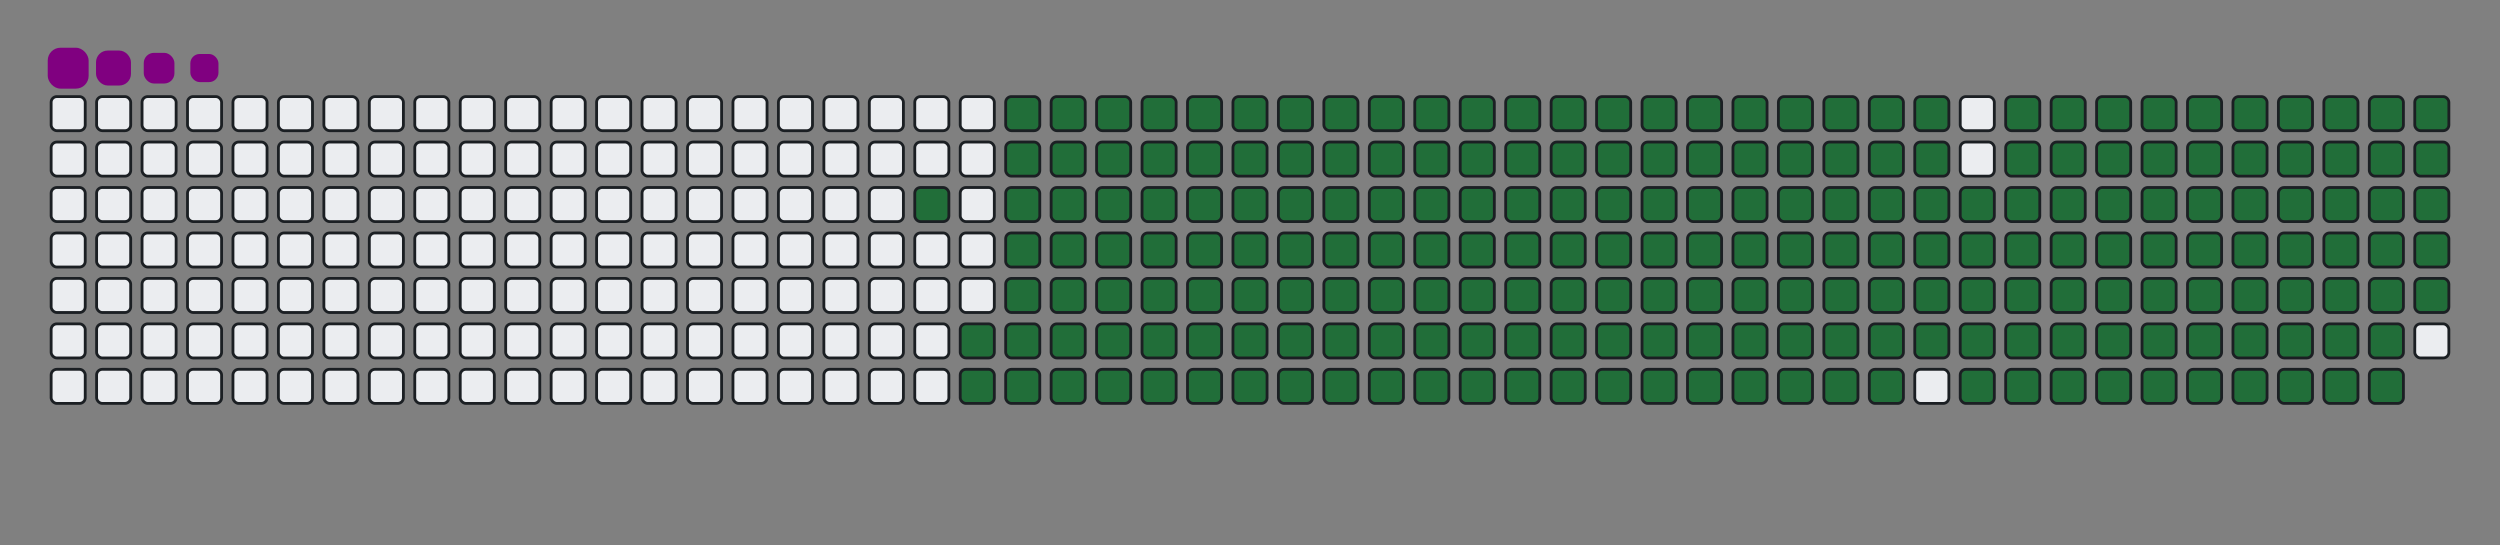 <svg viewBox="-16 -32 880 192" width="880" height="192" xmlns="http://www.w3.org/2000/svg"><rect x="-16" y="-32" width="880" height="192" fill="#808080" stroke="none"/><desc>Generated with https://github.com/Platane/snk</desc><style>@keyframes c0{92.3%{fill:#216e39}92.32%,to{fill:#ebedf0}}@keyframes c1{72.23%{fill:#216e39}72.25%,to{fill:#ebedf0}}@keyframes c2{72.57%{fill:#216e39}72.59%,to{fill:#ebedf0}}@keyframes c3{7.35%{fill:#216e39}7.37%,to{fill:#ebedf0}}@keyframes c4{21.06%{fill:#216e39}21.08%,to{fill:#ebedf0}}@keyframes c5{21.39%{fill:#216e39}21.41%,to{fill:#ebedf0}}@keyframes c6{50.49%{fill:#216e39}50.51%,to{fill:#ebedf0}}@keyframes c7{50.83%{fill:#216e39}50.85%,to{fill:#ebedf0}}@keyframes c8{71.9%{fill:#216e39}71.92%,to{fill:#ebedf0}}@keyframes c9{72.9%{fill:#216e39}72.92%,to{fill:#ebedf0}}@keyframes ca{7.68%{fill:#216e39}7.7%,to{fill:#ebedf0}}@keyframes cb{20.73%{fill:#216e39}20.75%,to{fill:#ebedf0}}@keyframes cc{21.73%{fill:#216e39}21.75%,to{fill:#ebedf0}}@keyframes cd{50.16%{fill:#216e39}50.18%,to{fill:#ebedf0}}@keyframes ce{51.16%{fill:#216e39}51.18%,to{fill:#ebedf0}}@keyframes cf{71.56%{fill:#216e39}71.58%,to{fill:#ebedf0}}@keyframes cg{73.23%{fill:#216e39}73.25%,to{fill:#ebedf0}}@keyframes ch{8.02%{fill:#216e39}8.04%,to{fill:#ebedf0}}@keyframes ci{20.39%{fill:#216e39}20.41%,to{fill:#ebedf0}}@keyframes cj{22.06%{fill:#216e39}22.08%,to{fill:#ebedf0}}@keyframes ck{49.82%{fill:#216e39}49.84%,to{fill:#ebedf0}}@keyframes cl{51.5%{fill:#216e39}51.52%,to{fill:#ebedf0}}@keyframes cm{71.23%{fill:#216e39}71.25%,to{fill:#ebedf0}}@keyframes cn{73.57%{fill:#216e39}73.59%,to{fill:#ebedf0}}@keyframes co{8.35%{fill:#216e39}8.37%,to{fill:#ebedf0}}@keyframes cp{20.06%{fill:#216e39}20.08%,to{fill:#ebedf0}}@keyframes cq{22.4%{fill:#216e39}22.42%,to{fill:#ebedf0}}@keyframes cr{49.49%{fill:#216e39}49.51%,to{fill:#ebedf0}}@keyframes cs{51.83%{fill:#216e39}51.85%,to{fill:#ebedf0}}@keyframes ct{70.89%{fill:#216e39}70.91%,to{fill:#ebedf0}}@keyframes cu{73.9%{fill:#216e39}73.92%,to{fill:#ebedf0}}@keyframes cv{8.69%{fill:#216e39}8.71%,to{fill:#ebedf0}}@keyframes cw{19.72%{fill:#216e39}19.74%,to{fill:#ebedf0}}@keyframes cx{22.73%{fill:#216e39}22.75%,to{fill:#ebedf0}}@keyframes cy{49.15%{fill:#216e39}49.17%,to{fill:#ebedf0}}@keyframes cz{52.16%{fill:#216e39}52.18%,to{fill:#ebedf0}}@keyframes c10{70.56%{fill:#216e39}70.58%,to{fill:#ebedf0}}@keyframes c11{74.24%{fill:#216e39}74.26%,to{fill:#ebedf0}}@keyframes c12{9.02%{fill:#216e39}9.04%,to{fill:#ebedf0}}@keyframes c13{19.39%{fill:#216e39}19.41%,to{fill:#ebedf0}}@keyframes c14{23.07%{fill:#216e39}23.09%,to{fill:#ebedf0}}@keyframes c15{48.82%{fill:#216e39}48.84%,to{fill:#ebedf0}}@keyframes c16{52.5%{fill:#216e39}52.52%,to{fill:#ebedf0}}@keyframes c17{70.22%{fill:#216e39}70.24%,to{fill:#ebedf0}}@keyframes c18{74.57%{fill:#216e39}74.59%,to{fill:#ebedf0}}@keyframes c19{9.35%{fill:#216e39}9.37%,to{fill:#ebedf0}}@keyframes c1a{19.05%{fill:#216e39}19.07%,to{fill:#ebedf0}}@keyframes c1b{23.4%{fill:#216e39}23.42%,to{fill:#ebedf0}}@keyframes c1c{48.48%{fill:#216e39}48.5%,to{fill:#ebedf0}}@keyframes c1d{52.83%{fill:#216e39}52.85%,to{fill:#ebedf0}}@keyframes c1e{69.89%{fill:#216e39}69.91%,to{fill:#ebedf0}}@keyframes c1f{74.91%{fill:#216e39}74.93%,to{fill:#ebedf0}}@keyframes c1g{9.69%{fill:#216e39}9.71%,to{fill:#ebedf0}}@keyframes c1h{18.72%{fill:#216e39}18.74%,to{fill:#ebedf0}}@keyframes c1i{23.74%{fill:#216e39}23.76%,to{fill:#ebedf0}}@keyframes c1j{48.15%{fill:#216e39}48.17%,to{fill:#ebedf0}}@keyframes c1k{53.17%{fill:#216e39}53.19%,to{fill:#ebedf0}}@keyframes c1l{69.56%{fill:#216e39}69.58%,to{fill:#ebedf0}}@keyframes c1m{75.24%{fill:#216e39}75.26%,to{fill:#ebedf0}}@keyframes c1n{10.02%{fill:#216e39}10.04%,to{fill:#ebedf0}}@keyframes c1o{18.38%{fill:#216e39}18.4%,to{fill:#ebedf0}}@keyframes c1p{24.07%{fill:#216e39}24.09%,to{fill:#ebedf0}}@keyframes c1q{47.82%{fill:#216e39}47.84%,to{fill:#ebedf0}}@keyframes c1r{53.5%{fill:#216e39}53.52%,to{fill:#ebedf0}}@keyframes c1s{69.22%{fill:#216e39}69.24%,to{fill:#ebedf0}}@keyframes c1t{75.58%{fill:#216e39}75.6%,to{fill:#ebedf0}}@keyframes c1u{10.36%{fill:#216e39}10.38%,to{fill:#ebedf0}}@keyframes c1v{18.05%{fill:#216e39}18.07%,to{fill:#ebedf0}}@keyframes c1w{24.4%{fill:#216e39}24.42%,to{fill:#ebedf0}}@keyframes c1x{47.48%{fill:#216e39}47.5%,to{fill:#ebedf0}}@keyframes c1y{53.84%{fill:#216e39}53.86%,to{fill:#ebedf0}}@keyframes c1z{68.89%{fill:#216e39}68.91%,to{fill:#ebedf0}}@keyframes c20{75.91%{fill:#216e39}75.93%,to{fill:#ebedf0}}@keyframes c21{10.69%{fill:#216e39}10.71%,to{fill:#ebedf0}}@keyframes c22{17.72%{fill:#216e39}17.74%,to{fill:#ebedf0}}@keyframes c23{24.74%{fill:#216e39}24.76%,to{fill:#ebedf0}}@keyframes c24{47.15%{fill:#216e39}47.17%,to{fill:#ebedf0}}@keyframes c25{54.17%{fill:#216e39}54.19%,to{fill:#ebedf0}}@keyframes c26{68.55%{fill:#216e39}68.57%,to{fill:#ebedf0}}@keyframes c27{76.24%{fill:#216e39}76.26%,to{fill:#ebedf0}}@keyframes c28{11.03%{fill:#216e39}11.05%,to{fill:#ebedf0}}@keyframes c29{17.38%{fill:#216e39}17.4%,to{fill:#ebedf0}}@keyframes c2a{25.07%{fill:#216e39}25.09%,to{fill:#ebedf0}}@keyframes c2b{46.81%{fill:#216e39}46.83%,to{fill:#ebedf0}}@keyframes c2c{54.51%{fill:#216e39}54.53%,to{fill:#ebedf0}}@keyframes c2d{68.22%{fill:#216e39}68.24%,to{fill:#ebedf0}}@keyframes c2e{76.58%{fill:#216e39}76.6%,to{fill:#ebedf0}}@keyframes c2f{11.36%{fill:#216e39}11.38%,to{fill:#ebedf0}}@keyframes c2g{17.05%{fill:#216e39}17.07%,to{fill:#ebedf0}}@keyframes c2h{25.41%{fill:#216e39}25.43%,to{fill:#ebedf0}}@keyframes c2i{46.48%{fill:#216e39}46.5%,to{fill:#ebedf0}}@keyframes c2j{54.84%{fill:#216e39}54.86%,to{fill:#ebedf0}}@keyframes c2k{67.88%{fill:#216e39}67.9%,to{fill:#ebedf0}}@keyframes c2l{76.91%{fill:#216e39}76.93%,to{fill:#ebedf0}}@keyframes c2m{11.7%{fill:#216e39}11.72%,to{fill:#ebedf0}}@keyframes c2n{16.71%{fill:#216e39}16.73%,to{fill:#ebedf0}}@keyframes c2o{25.74%{fill:#216e39}25.76%,to{fill:#ebedf0}}@keyframes c2p{46.14%{fill:#216e39}46.16%,to{fill:#ebedf0}}@keyframes c2q{55.17%{fill:#216e39}55.19%,to{fill:#ebedf0}}@keyframes c2r{67.55%{fill:#216e39}67.57%,to{fill:#ebedf0}}@keyframes c2s{77.25%{fill:#216e39}77.27%,to{fill:#ebedf0}}@keyframes c2t{12.03%{fill:#216e39}12.05%,to{fill:#ebedf0}}@keyframes c2u{16.38%{fill:#216e39}16.4%,to{fill:#ebedf0}}@keyframes c2v{26.08%{fill:#216e39}26.1%,to{fill:#ebedf0}}@keyframes c2w{45.81%{fill:#216e39}45.83%,to{fill:#ebedf0}}@keyframes c2x{55.51%{fill:#216e39}55.53%,to{fill:#ebedf0}}@keyframes c2y{67.21%{fill:#216e39}67.23%,to{fill:#ebedf0}}@keyframes c2z{77.58%{fill:#216e39}77.6%,to{fill:#ebedf0}}@keyframes c30{12.36%{fill:#216e39}12.38%,to{fill:#ebedf0}}@keyframes c31{16.04%{fill:#216e39}16.06%,to{fill:#ebedf0}}@keyframes c32{26.41%{fill:#216e39}26.43%,to{fill:#ebedf0}}@keyframes c33{45.47%{fill:#216e39}45.49%,to{fill:#ebedf0}}@keyframes c34{55.84%{fill:#216e39}55.86%,to{fill:#ebedf0}}@keyframes c35{66.88%{fill:#216e39}66.9%,to{fill:#ebedf0}}@keyframes c36{77.92%{fill:#216e39}77.94%,to{fill:#ebedf0}}@keyframes c37{12.7%{fill:#216e39}12.72%,to{fill:#ebedf0}}@keyframes c38{15.71%{fill:#216e39}15.73%,to{fill:#ebedf0}}@keyframes c39{26.75%{fill:#216e39}26.77%,to{fill:#ebedf0}}@keyframes c3a{45.14%{fill:#216e39}45.16%,to{fill:#ebedf0}}@keyframes c3b{56.18%{fill:#216e39}56.2%,to{fill:#ebedf0}}@keyframes c3c{66.55%{fill:#216e39}66.57%,to{fill:#ebedf0}}@keyframes c3d{78.25%{fill:#216e39}78.27%,to{fill:#ebedf0}}@keyframes c3e{13.03%{fill:#216e39}13.05%,to{fill:#ebedf0}}@keyframes c3f{15.37%{fill:#216e39}15.39%,to{fill:#ebedf0}}@keyframes c3g{27.08%{fill:#216e39}27.1%,to{fill:#ebedf0}}@keyframes c3h{44.81%{fill:#216e39}44.83%,to{fill:#ebedf0}}@keyframes c3i{56.51%{fill:#216e39}56.53%,to{fill:#ebedf0}}@keyframes c3j{66.21%{fill:#216e39}66.23%,to{fill:#ebedf0}}@keyframes c3k{78.59%{fill:#216e39}78.61%,to{fill:#ebedf0}}@keyframes c3l{13.37%{fill:#216e39}13.39%,to{fill:#ebedf0}}@keyframes c3m{15.04%{fill:#216e39}15.06%,to{fill:#ebedf0}}@keyframes c3n{27.41%{fill:#216e39}27.43%,to{fill:#ebedf0}}@keyframes c3o{44.47%{fill:#216e39}44.49%,to{fill:#ebedf0}}@keyframes c3p{56.85%{fill:#216e39}56.87%,to{fill:#ebedf0}}@keyframes c3q{65.88%{fill:#216e39}65.9%,to{fill:#ebedf0}}@keyframes c3r{78.92%{fill:#216e39}78.94%,to{fill:#ebedf0}}@keyframes c3s{13.7%{fill:#216e39}13.72%,to{fill:#ebedf0}}@keyframes c3t{14.71%{fill:#216e39}14.73%,to{fill:#ebedf0}}@keyframes c3u{27.75%{fill:#216e39}27.77%,to{fill:#ebedf0}}@keyframes c3v{44.14%{fill:#216e39}44.16%,to{fill:#ebedf0}}@keyframes c3w{57.18%{fill:#216e39}57.2%,to{fill:#ebedf0}}@keyframes c3x{65.54%{fill:#216e39}65.56%,to{fill:#ebedf0}}@keyframes c3y{79.25%{fill:#216e39}79.27%,to{fill:#ebedf0}}@keyframes c3z{14.04%{fill:#216e39}14.06%,to{fill:#ebedf0}}@keyframes c40{14.37%{fill:#216e39}14.39%,to{fill:#ebedf0}}@keyframes c41{28.08%{fill:#216e39}28.1%,to{fill:#ebedf0}}@keyframes c42{43.8%{fill:#216e39}43.82%,to{fill:#ebedf0}}@keyframes c43{57.52%{fill:#216e39}57.54%,to{fill:#ebedf0}}@keyframes c44{65.21%{fill:#216e39}65.23%,to{fill:#ebedf0}}@keyframes c45{28.42%{fill:#216e39}28.44%,to{fill:#ebedf0}}@keyframes c46{43.47%{fill:#216e39}43.49%,to{fill:#ebedf0}}@keyframes c47{57.85%{fill:#216e39}57.87%,to{fill:#ebedf0}}@keyframes c48{64.87%{fill:#216e39}64.89%,to{fill:#ebedf0}}@keyframes c49{79.92%{fill:#216e39}79.94%,to{fill:#ebedf0}}@keyframes c4a{35.44%{fill:#216e39}35.46%,to{fill:#ebedf0}}@keyframes c4b{35.78%{fill:#216e39}35.8%,to{fill:#ebedf0}}@keyframes c4c{28.75%{fill:#216e39}28.77%,to{fill:#ebedf0}}@keyframes c4d{43.13%{fill:#216e39}43.15%,to{fill:#ebedf0}}@keyframes c4e{58.18%{fill:#216e39}58.2%,to{fill:#ebedf0}}@keyframes c4f{64.54%{fill:#216e39}64.56%,to{fill:#ebedf0}}@keyframes c4g{80.26%{fill:#216e39}80.28%,to{fill:#ebedf0}}@keyframes c4h{35.11%{fill:#216e39}35.13%,to{fill:#ebedf0}}@keyframes c4i{36.11%{fill:#216e39}36.13%,to{fill:#ebedf0}}@keyframes c4j{29.09%{fill:#216e39}29.11%,to{fill:#ebedf0}}@keyframes c4k{42.8%{fill:#216e39}42.82%,to{fill:#ebedf0}}@keyframes c4l{58.52%{fill:#216e39}58.54%,to{fill:#ebedf0}}@keyframes c4m{64.2%{fill:#216e39}64.22%,to{fill:#ebedf0}}@keyframes c4n{80.59%{fill:#216e39}80.61%,to{fill:#ebedf0}}@keyframes c4o{34.77%{fill:#216e39}34.79%,to{fill:#ebedf0}}@keyframes c4p{36.44%{fill:#216e39}36.46%,to{fill:#ebedf0}}@keyframes c4q{29.42%{fill:#216e39}29.44%,to{fill:#ebedf0}}@keyframes c4r{42.46%{fill:#216e39}42.48%,to{fill:#ebedf0}}@keyframes c4s{58.85%{fill:#216e39}58.87%,to{fill:#ebedf0}}@keyframes c4t{63.87%{fill:#216e39}63.89%,to{fill:#ebedf0}}@keyframes c4u{80.93%{fill:#216e39}80.95%,to{fill:#ebedf0}}@keyframes c4v{34.44%{fill:#216e39}34.46%,to{fill:#ebedf0}}@keyframes c4w{36.78%{fill:#216e39}36.8%,to{fill:#ebedf0}}@keyframes c4x{29.76%{fill:#216e39}29.78%,to{fill:#ebedf0}}@keyframes c4y{42.13%{fill:#216e39}42.15%,to{fill:#ebedf0}}@keyframes c4z{59.19%{fill:#216e39}59.21%,to{fill:#ebedf0}}@keyframes c50{63.54%{fill:#216e39}63.56%,to{fill:#ebedf0}}@keyframes c51{81.26%{fill:#216e39}81.28%,to{fill:#ebedf0}}@keyframes c52{34.1%{fill:#216e39}34.12%,to{fill:#ebedf0}}@keyframes c53{37.11%{fill:#216e39}37.13%,to{fill:#ebedf0}}@keyframes c54{30.09%{fill:#216e39}30.11%,to{fill:#ebedf0}}@keyframes c55{41.8%{fill:#216e39}41.82%,to{fill:#ebedf0}}@keyframes c56{59.52%{fill:#216e39}59.54%,to{fill:#ebedf0}}@keyframes c57{63.2%{fill:#216e39}63.22%,to{fill:#ebedf0}}@keyframes c58{81.6%{fill:#216e39}81.62%,to{fill:#ebedf0}}@keyframes c59{33.77%{fill:#216e39}33.79%,to{fill:#ebedf0}}@keyframes c5a{37.45%{fill:#216e39}37.47%,to{fill:#ebedf0}}@keyframes c5b{30.42%{fill:#216e39}30.44%,to{fill:#ebedf0}}@keyframes c5c{41.46%{fill:#216e39}41.48%,to{fill:#ebedf0}}@keyframes c5d{59.86%{fill:#216e39}59.88%,to{fill:#ebedf0}}@keyframes c5e{62.87%{fill:#216e39}62.89%,to{fill:#ebedf0}}@keyframes c5f{62.53%{fill:#216e39}62.55%,to{fill:#ebedf0}}@keyframes c5g{33.43%{fill:#216e39}33.45%,to{fill:#ebedf0}}@keyframes c5h{37.78%{fill:#216e39}37.8%,to{fill:#ebedf0}}@keyframes c5i{30.76%{fill:#216e39}30.78%,to{fill:#ebedf0}}@keyframes c5j{41.13%{fill:#216e39}41.15%,to{fill:#ebedf0}}@keyframes c5k{60.19%{fill:#216e39}60.21%,to{fill:#ebedf0}}@keyframes c5l{60.53%{fill:#216e39}60.55%,to{fill:#ebedf0}}@keyframes c5m{62.2%{fill:#216e39}62.22%,to{fill:#ebedf0}}@keyframes c5n{33.1%{fill:#216e39}33.12%,to{fill:#ebedf0}}@keyframes c5o{38.12%{fill:#216e39}38.14%,to{fill:#ebedf0}}@keyframes c5p{31.09%{fill:#216e39}31.11%,to{fill:#ebedf0}}@keyframes c5q{40.79%{fill:#216e39}40.81%,to{fill:#ebedf0}}@keyframes c5r{40.46%{fill:#216e39}40.48%,to{fill:#ebedf0}}@keyframes c5s{60.86%{fill:#216e39}60.88%,to{fill:#ebedf0}}@keyframes c5t{61.86%{fill:#216e39}61.88%,to{fill:#ebedf0}}@keyframes c5u{32.77%{fill:#216e39}32.79%,to{fill:#ebedf0}}@keyframes c5v{38.45%{fill:#216e39}38.47%,to{fill:#ebedf0}}@keyframes c5w{31.43%{fill:#216e39}31.45%,to{fill:#ebedf0}}@keyframes c5x{39.12%{fill:#216e39}39.14%,to{fill:#ebedf0}}@keyframes c5y{40.12%{fill:#216e39}40.14%,to{fill:#ebedf0}}@keyframes c5z{61.19%{fill:#216e39}61.21%,to{fill:#ebedf0}}@keyframes c60{61.53%{fill:#216e39}61.55%,to{fill:#ebedf0}}@keyframes c61{32.43%{fill:#216e39}32.45%,to{fill:#ebedf0}}@keyframes c62{32.1%{fill:#216e39}32.12%,to{fill:#ebedf0}}@keyframes c63{31.76%{fill:#216e39}31.78%,to{fill:#ebedf0}}@keyframes c64{39.45%{fill:#216e39}39.47%,to{fill:#ebedf0}}@keyframes c65{39.79%{fill:#216e39}39.81%,to{fill:#ebedf0}}@keyframes u0{7.35%,7.37%,7.68%{transform:scale(0,1)}7.7%,8.02%,8.04%,8.35%{transform:scale(.01,1)}8.37%,8.69%,8.71%,9.02%{transform:scale(.02,1)}9.04%,9.35%,9.37%,9.69%{transform:scale(.03,1)}10.02%,10.04%,10.36%,9.71%{transform:scale(.04,1)}10.38%,10.69%,10.71%,11.03%,11.05%,11.36%{transform:scale(.05,1)}11.38%,11.7%,11.72%,12.03%{transform:scale(.06,1)}12.05%,12.36%,12.38%,12.7%{transform:scale(.07,1)}12.72%,13.03%,13.05%,13.37%{transform:scale(.08,1)}13.39%,13.7%,13.72%,14.04%,14.06%,14.37%{transform:scale(.09,1)}14.39%,14.71%,14.73%,15.04%{transform:scale(.1,1)}15.06%,15.37%,15.39%,15.71%{transform:scale(.11,1)}15.73%,16.04%,16.06%,16.38%{transform:scale(.12,1)}16.4%,16.71%,16.73%,17.05%{transform:scale(.13,1)}17.07%,17.38%,17.4%,17.72%,17.74%,18.05%{transform:scale(.14,1)}18.07%,18.38%,18.4%,18.72%{transform:scale(.15,1)}18.74%,19.05%,19.07%,19.39%{transform:scale(.16,1)}19.41%,19.72%,19.74%,20.06%{transform:scale(.17,1)}20.08%,20.39%,20.41%,20.73%,20.75%,21.06%{transform:scale(.18,1)}21.08%,21.39%,21.41%,21.73%{transform:scale(.19,1)}21.75%,22.06%,22.08%,22.4%{transform:scale(.2,1)}22.42%,22.73%,22.75%,23.07%{transform:scale(.21,1)}23.09%,23.4%,23.42%,23.74%{transform:scale(.22,1)}23.76%,24.07%,24.09%,24.4%,24.42%,24.74%{transform:scale(.23,1)}24.76%,25.07%,25.09%,25.41%{transform:scale(.24,1)}25.43%,25.74%,25.76%,26.08%{transform:scale(.25,1)}26.1%,26.41%,26.43%,26.75%{transform:scale(.26,1)}26.77%,27.08%,27.1%,27.41%,27.43%,27.75%{transform:scale(.27,1)}27.77%,28.08%,28.1%,28.42%{transform:scale(.28,1)}28.44%,28.75%,28.77%,29.09%{transform:scale(.29,1)}29.11%,29.42%,29.44%,29.76%{transform:scale(.3,1)}29.78%,30.09%,30.11%,30.42%{transform:scale(.31,1)}30.44%,30.76%,30.78%,31.09%,31.11%,31.43%{transform:scale(.32,1)}31.45%,31.76%,31.78%,32.1%{transform:scale(.33,1)}32.12%,32.43%,32.45%,32.77%{transform:scale(.34,1)}32.79%,33.1%,33.12%,33.43%{transform:scale(.35,1)}33.45%,33.77%,33.79%,34.1%,34.12%,34.44%{transform:scale(.36,1)}34.46%,34.77%,34.79%,35.11%{transform:scale(.37,1)}35.13%,35.44%,35.46%,35.78%{transform:scale(.38,1)}35.8%,36.11%,36.13%,36.44%{transform:scale(.39,1)}36.46%,36.78%,36.8%,37.11%{transform:scale(.4,1)}37.13%,37.45%,37.47%,37.78%,37.8%,38.12%{transform:scale(.41,1)}38.14%,38.45%,38.47%,39.12%{transform:scale(.42,1)}39.14%,39.45%,39.47%,39.79%{transform:scale(.43,1)}39.81%,40.12%,40.14%,40.46%{transform:scale(.44,1)}40.48%,40.79%,40.81%,41.13%,41.15%,41.46%{transform:scale(.45,1)}41.48%,41.8%,41.82%,42.13%{transform:scale(.46,1)}42.15%,42.46%,42.48%,42.8%{transform:scale(.47,1)}42.82%,43.13%,43.15%,43.47%{transform:scale(.48,1)}43.49%,43.8%,43.82%,44.14%{transform:scale(.49,1)}44.16%,44.47%,44.49%,44.81%,44.83%,45.14%{transform:scale(.5,1)}45.16%,45.47%,45.49%,45.81%{transform:scale(.51,1)}45.83%,46.14%,46.16%,46.48%{transform:scale(.52,1)}46.5%,46.81%,46.83%,47.15%{transform:scale(.53,1)}47.17%,47.48%,47.5%,47.82%{transform:scale(.54,1)}47.84%,48.15%,48.17%,48.48%,48.5%,48.82%{transform:scale(.55,1)}48.84%,49.15%,49.17%,49.49%{transform:scale(.56,1)}49.51%,49.82%,49.84%,50.16%{transform:scale(.57,1)}50.18%,50.49%,50.51%,50.83%{transform:scale(.58,1)}50.85%,51.16%,51.18%,51.5%,51.52%,51.83%{transform:scale(.59,1)}51.85%,52.16%,52.18%,52.5%{transform:scale(.6,1)}52.52%,52.83%,52.85%,53.17%{transform:scale(.61,1)}53.19%,53.5%,53.52%,53.84%{transform:scale(.62,1)}53.86%,54.17%,54.19%,54.51%{transform:scale(.63,1)}54.53%,54.84%,54.86%,55.17%,55.19%,55.51%{transform:scale(.64,1)}55.53%,55.84%,55.86%,56.18%{transform:scale(.65,1)}56.2%,56.51%,56.53%,56.85%{transform:scale(.66,1)}56.87%,57.18%,57.2%,57.52%{transform:scale(.67,1)}57.54%,57.85%,57.87%,58.18%,58.2%,58.52%{transform:scale(.68,1)}58.54%,58.85%,58.87%,59.19%{transform:scale(.69,1)}59.21%,59.52%,59.54%,59.86%{transform:scale(.7,1)}59.88%,60.19%,60.21%,60.53%{transform:scale(.71,1)}60.55%,60.86%,60.88%,61.19%{transform:scale(.72,1)}61.21%,61.53%,61.55%,61.86%,61.88%,62.2%{transform:scale(.73,1)}62.22%,62.53%,62.55%,62.87%{transform:scale(.74,1)}62.89%,63.2%,63.22%,63.54%{transform:scale(.75,1)}63.56%,63.87%,63.89%,64.2%{transform:scale(.76,1)}64.22%,64.54%,64.56%,64.87%,64.89%,65.21%{transform:scale(.77,1)}65.23%,65.54%,65.56%,65.88%{transform:scale(.78,1)}65.9%,66.21%,66.23%,66.55%{transform:scale(.79,1)}66.57%,66.88%,66.9%,67.21%{transform:scale(.8,1)}67.23%,67.55%,67.57%,67.88%{transform:scale(.81,1)}67.9%,68.22%,68.24%,68.55%,68.57%,68.89%{transform:scale(.82,1)}68.91%,69.22%,69.24%,69.56%{transform:scale(.83,1)}69.58%,69.89%,69.91%,70.22%{transform:scale(.84,1)}70.24%,70.56%,70.58%,70.89%{transform:scale(.85,1)}70.91%,71.23%,71.25%,71.56%,71.58%,71.9%{transform:scale(.86,1)}71.92%,72.23%,72.25%,72.57%{transform:scale(.87,1)}72.59%,72.9%,72.92%,73.23%{transform:scale(.88,1)}73.25%,73.57%,73.59%,73.9%{transform:scale(.89,1)}73.92%,74.24%,74.26%,74.57%{transform:scale(.9,1)}74.59%,74.91%,74.93%,75.24%,75.26%,75.58%{transform:scale(.91,1)}75.6%,75.91%,75.93%,76.24%{transform:scale(.92,1)}76.26%,76.58%,76.6%,76.91%{transform:scale(.93,1)}76.93%,77.25%,77.27%,77.58%{transform:scale(.94,1)}77.6%,77.92%,77.94%,78.25%,78.27%,78.59%{transform:scale(.95,1)}78.61%,78.92%,78.94%,79.25%{transform:scale(.96,1)}79.27%,79.92%,79.94%,80.26%{transform:scale(.97,1)}80.28%,80.59%,80.61%,80.93%{transform:scale(.98,1)}80.95%,81.26%,81.28%,81.6%{transform:scale(.99,1)}81.62%,92.3%,92.32%,to{transform:scale(1,1)}}@keyframes s0{0%,99.67%{transform:translate(0,-16px)}.33%{transform:translate(0,0)}14.05%{transform:translate(656px,0)}14.38%{transform:translate(656px,16px)}21.07%{transform:translate(336px,16px)}21.4%{transform:translate(336px,32px)}31.77%{transform:translate(832px,32px)}32.44%{transform:translate(832px,0)}35.45%{transform:translate(688px,0)}35.79%{transform:translate(688px,16px)}38.46%{transform:translate(816px,16px)}39.13%{transform:translate(816px,48px)}39.46%{transform:translate(832px,48px)}39.8%{transform:translate(832px,64px)}40.47%{transform:translate(800px,64px)}40.8%{transform:translate(800px,48px)}50.5%{transform:translate(336px,48px)}50.84%{transform:translate(336px,64px)}60.2%{transform:translate(784px,64px)}60.54%{transform:translate(784px,80px)}61.2%{transform:translate(816px,80px)}61.54%{transform:translate(816px,96px)}62.54%{transform:translate(768px,96px)}62.88%{transform:translate(768px,80px)}72.24%{transform:translate(320px,80px)}72.58%{transform:translate(320px,96px)}81.61%{transform:translate(752px,96px)}82.94%{transform:translate(752px,32px)}97.66%{transform:translate(48px,32px)}98.66%{transform:translate(48px,-16px)}}@keyframes s1{0%,99.67%{transform:translate(16px,-16px)}.33%{transform:translate(0,-16px)}.67%{transform:translate(0,0)}14.38%{transform:translate(656px,0)}14.72%{transform:translate(656px,16px)}21.4%{transform:translate(336px,16px)}21.74%{transform:translate(336px,32px)}32.11%{transform:translate(832px,32px)}32.78%{transform:translate(832px,0)}35.79%{transform:translate(688px,0)}36.12%{transform:translate(688px,16px)}38.8%{transform:translate(816px,16px)}39.46%{transform:translate(816px,48px)}39.8%{transform:translate(832px,48px)}40.13%{transform:translate(832px,64px)}40.8%{transform:translate(800px,64px)}41.14%{transform:translate(800px,48px)}50.84%{transform:translate(336px,48px)}51.17%{transform:translate(336px,64px)}60.54%{transform:translate(784px,64px)}60.87%{transform:translate(784px,80px)}61.54%{transform:translate(816px,80px)}61.87%{transform:translate(816px,96px)}62.88%{transform:translate(768px,96px)}63.21%{transform:translate(768px,80px)}72.58%{transform:translate(320px,80px)}72.91%{transform:translate(320px,96px)}81.94%{transform:translate(752px,96px)}83.28%{transform:translate(752px,32px)}97.99%{transform:translate(48px,32px)}99%{transform:translate(48px,-16px)}}@keyframes s2{0%,99.67%{transform:translate(32px,-16px)}.67%{transform:translate(0,-16px)}1%{transform:translate(0,0)}14.72%{transform:translate(656px,0)}15.05%{transform:translate(656px,16px)}21.74%{transform:translate(336px,16px)}22.07%{transform:translate(336px,32px)}32.44%{transform:translate(832px,32px)}33.11%{transform:translate(832px,0)}36.12%{transform:translate(688px,0)}36.45%{transform:translate(688px,16px)}39.13%{transform:translate(816px,16px)}39.8%{transform:translate(816px,48px)}40.13%{transform:translate(832px,48px)}40.47%{transform:translate(832px,64px)}41.14%{transform:translate(800px,64px)}41.47%{transform:translate(800px,48px)}51.17%{transform:translate(336px,48px)}51.51%{transform:translate(336px,64px)}60.87%{transform:translate(784px,64px)}61.2%{transform:translate(784px,80px)}61.87%{transform:translate(816px,80px)}62.21%{transform:translate(816px,96px)}63.21%{transform:translate(768px,96px)}63.55%{transform:translate(768px,80px)}72.91%{transform:translate(320px,80px)}73.24%{transform:translate(320px,96px)}82.27%{transform:translate(752px,96px)}83.61%{transform:translate(752px,32px)}98.33%{transform:translate(48px,32px)}99.33%{transform:translate(48px,-16px)}}@keyframes s3{0%,99.67%{transform:translate(48px,-16px)}1%{transform:translate(0,-16px)}1.34%{transform:translate(0,0)}15.05%{transform:translate(656px,0)}15.38%{transform:translate(656px,16px)}22.07%{transform:translate(336px,16px)}22.41%{transform:translate(336px,32px)}32.78%{transform:translate(832px,32px)}33.44%{transform:translate(832px,0)}36.45%{transform:translate(688px,0)}36.79%{transform:translate(688px,16px)}39.46%{transform:translate(816px,16px)}40.13%{transform:translate(816px,48px)}40.47%{transform:translate(832px,48px)}40.8%{transform:translate(832px,64px)}41.47%{transform:translate(800px,64px)}41.81%{transform:translate(800px,48px)}51.51%{transform:translate(336px,48px)}51.84%{transform:translate(336px,64px)}61.2%{transform:translate(784px,64px)}61.54%{transform:translate(784px,80px)}62.21%{transform:translate(816px,80px)}62.54%{transform:translate(816px,96px)}63.55%{transform:translate(768px,96px)}63.88%{transform:translate(768px,80px)}73.24%{transform:translate(320px,80px)}73.58%{transform:translate(320px,96px)}82.61%{transform:translate(752px,96px)}83.95%{transform:translate(752px,32px)}98.66%{transform:translate(48px,32px)}}:root{--cb:#1b1f230a;--cs:purple;--ce:#ebedf0;--c0:#ebedf0;--c1:#9be9a8;--c2:#40c463;--c3:#30a14e;--c4:#216e39}@media (prefers-color-scheme:dark){:root{--cb:#1b1f230a;--cs:purple;--ce:#161b22;--c1:#01311f;--c2:#034525;--c3:#0f6d31;--c4:#00c647}}.c{shape-rendering:geometricPrecision;fill:#ebedf0;stroke-width:1px;stroke:#1b1f230a;animation:none 29900ms linear infinite}.c.c0,.c.c1,.c.c2{fill:#216e39;animation-name:c0}.c.c1,.c.c2{animation-name:c1}.c.c2{animation-name:c2}.c.c3,.c.c4,.c.c5{fill:#216e39;animation-name:c3}.c.c4,.c.c5{animation-name:c4}.c.c5{animation-name:c5}.c.c6,.c.c7,.c.c8{fill:#216e39;animation-name:c6}.c.c7,.c.c8{animation-name:c7}.c.c8{animation-name:c8}.c.c9,.c.ca,.c.cb{fill:#216e39;animation-name:c9}.c.ca,.c.cb{animation-name:ca}.c.cb{animation-name:cb}.c.cc,.c.cd,.c.ce{fill:#216e39;animation-name:cc}.c.cd,.c.ce{animation-name:cd}.c.ce{animation-name:ce}.c.cf,.c.cg,.c.ch{fill:#216e39;animation-name:cf}.c.cg,.c.ch{animation-name:cg}.c.ch{animation-name:ch}.c.ci,.c.cj,.c.ck{fill:#216e39;animation-name:ci}.c.cj,.c.ck{animation-name:cj}.c.ck{animation-name:ck}.c.cl,.c.cm,.c.cn{fill:#216e39;animation-name:cl}.c.cm,.c.cn{animation-name:cm}.c.cn{animation-name:cn}.c.co,.c.cp,.c.cq{fill:#216e39;animation-name:co}.c.cp,.c.cq{animation-name:cp}.c.cq{animation-name:cq}.c.cr,.c.cs,.c.ct{fill:#216e39;animation-name:cr}.c.cs,.c.ct{animation-name:cs}.c.ct{animation-name:ct}.c.cu,.c.cv,.c.cw{fill:#216e39;animation-name:cu}.c.cv,.c.cw{animation-name:cv}.c.cw{animation-name:cw}.c.cx,.c.cy,.c.cz{fill:#216e39;animation-name:cx}.c.cy,.c.cz{animation-name:cy}.c.cz{animation-name:cz}.c.c10,.c.c11,.c.c12{fill:#216e39;animation-name:c10}.c.c11,.c.c12{animation-name:c11}.c.c12{animation-name:c12}.c.c13,.c.c14,.c.c15{fill:#216e39;animation-name:c13}.c.c14,.c.c15{animation-name:c14}.c.c15{animation-name:c15}.c.c16,.c.c17,.c.c18{fill:#216e39;animation-name:c16}.c.c17,.c.c18{animation-name:c17}.c.c18{animation-name:c18}.c.c19,.c.c1a,.c.c1b{fill:#216e39;animation-name:c19}.c.c1a,.c.c1b{animation-name:c1a}.c.c1b{animation-name:c1b}.c.c1c,.c.c1d,.c.c1e{fill:#216e39;animation-name:c1c}.c.c1d,.c.c1e{animation-name:c1d}.c.c1e{animation-name:c1e}.c.c1f,.c.c1g,.c.c1h{fill:#216e39;animation-name:c1f}.c.c1g,.c.c1h{animation-name:c1g}.c.c1h{animation-name:c1h}.c.c1i,.c.c1j,.c.c1k{fill:#216e39;animation-name:c1i}.c.c1j,.c.c1k{animation-name:c1j}.c.c1k{animation-name:c1k}.c.c1l,.c.c1m,.c.c1n{fill:#216e39;animation-name:c1l}.c.c1m,.c.c1n{animation-name:c1m}.c.c1n{animation-name:c1n}.c.c1o,.c.c1p,.c.c1q{fill:#216e39;animation-name:c1o}.c.c1p,.c.c1q{animation-name:c1p}.c.c1q{animation-name:c1q}.c.c1r,.c.c1s,.c.c1t{fill:#216e39;animation-name:c1r}.c.c1s,.c.c1t{animation-name:c1s}.c.c1t{animation-name:c1t}.c.c1u,.c.c1v,.c.c1w{fill:#216e39;animation-name:c1u}.c.c1v,.c.c1w{animation-name:c1v}.c.c1w{animation-name:c1w}.c.c1x,.c.c1y,.c.c1z{fill:#216e39;animation-name:c1x}.c.c1y,.c.c1z{animation-name:c1y}.c.c1z{animation-name:c1z}.c.c20,.c.c21,.c.c22{fill:#216e39;animation-name:c20}.c.c21,.c.c22{animation-name:c21}.c.c22{animation-name:c22}.c.c23,.c.c24,.c.c25{fill:#216e39;animation-name:c23}.c.c24,.c.c25{animation-name:c24}.c.c25{animation-name:c25}.c.c26,.c.c27,.c.c28{fill:#216e39;animation-name:c26}.c.c27,.c.c28{animation-name:c27}.c.c28{animation-name:c28}.c.c29,.c.c2a,.c.c2b{fill:#216e39;animation-name:c29}.c.c2a,.c.c2b{animation-name:c2a}.c.c2b{animation-name:c2b}.c.c2c,.c.c2d,.c.c2e{fill:#216e39;animation-name:c2c}.c.c2d,.c.c2e{animation-name:c2d}.c.c2e{animation-name:c2e}.c.c2f,.c.c2g,.c.c2h{fill:#216e39;animation-name:c2f}.c.c2g,.c.c2h{animation-name:c2g}.c.c2h{animation-name:c2h}.c.c2i,.c.c2j,.c.c2k{fill:#216e39;animation-name:c2i}.c.c2j,.c.c2k{animation-name:c2j}.c.c2k{animation-name:c2k}.c.c2l,.c.c2m,.c.c2n{fill:#216e39;animation-name:c2l}.c.c2m,.c.c2n{animation-name:c2m}.c.c2n{animation-name:c2n}.c.c2o,.c.c2p,.c.c2q{fill:#216e39;animation-name:c2o}.c.c2p,.c.c2q{animation-name:c2p}.c.c2q{animation-name:c2q}.c.c2r,.c.c2s,.c.c2t{fill:#216e39;animation-name:c2r}.c.c2s,.c.c2t{animation-name:c2s}.c.c2t{animation-name:c2t}.c.c2u,.c.c2v,.c.c2w{fill:#216e39;animation-name:c2u}.c.c2v,.c.c2w{animation-name:c2v}.c.c2w{animation-name:c2w}.c.c2x,.c.c2y,.c.c2z{fill:#216e39;animation-name:c2x}.c.c2y,.c.c2z{animation-name:c2y}.c.c2z{animation-name:c2z}.c.c30,.c.c31,.c.c32{fill:#216e39;animation-name:c30}.c.c31,.c.c32{animation-name:c31}.c.c32{animation-name:c32}.c.c33,.c.c34,.c.c35{fill:#216e39;animation-name:c33}.c.c34,.c.c35{animation-name:c34}.c.c35{animation-name:c35}.c.c36,.c.c37,.c.c38{fill:#216e39;animation-name:c36}.c.c37,.c.c38{animation-name:c37}.c.c38{animation-name:c38}.c.c39,.c.c3a,.c.c3b{fill:#216e39;animation-name:c39}.c.c3a,.c.c3b{animation-name:c3a}.c.c3b{animation-name:c3b}.c.c3c,.c.c3d,.c.c3e{fill:#216e39;animation-name:c3c}.c.c3d,.c.c3e{animation-name:c3d}.c.c3e{animation-name:c3e}.c.c3f,.c.c3g,.c.c3h{fill:#216e39;animation-name:c3f}.c.c3g,.c.c3h{animation-name:c3g}.c.c3h{animation-name:c3h}.c.c3i,.c.c3j,.c.c3k{fill:#216e39;animation-name:c3i}.c.c3j,.c.c3k{animation-name:c3j}.c.c3k{animation-name:c3k}.c.c3l,.c.c3m,.c.c3n{fill:#216e39;animation-name:c3l}.c.c3m,.c.c3n{animation-name:c3m}.c.c3n{animation-name:c3n}.c.c3o,.c.c3p,.c.c3q{fill:#216e39;animation-name:c3o}.c.c3p,.c.c3q{animation-name:c3p}.c.c3q{animation-name:c3q}.c.c3r,.c.c3s,.c.c3t{fill:#216e39;animation-name:c3r}.c.c3s,.c.c3t{animation-name:c3s}.c.c3t{animation-name:c3t}.c.c3u,.c.c3v,.c.c3w{fill:#216e39;animation-name:c3u}.c.c3v,.c.c3w{animation-name:c3v}.c.c3w{animation-name:c3w}.c.c3x,.c.c3y,.c.c3z{fill:#216e39;animation-name:c3x}.c.c3y,.c.c3z{animation-name:c3y}.c.c3z{animation-name:c3z}.c.c40,.c.c41,.c.c42{fill:#216e39;animation-name:c40}.c.c41,.c.c42{animation-name:c41}.c.c42{animation-name:c42}.c.c43,.c.c44,.c.c45{fill:#216e39;animation-name:c43}.c.c44,.c.c45{animation-name:c44}.c.c45{animation-name:c45}.c.c46,.c.c47,.c.c48{fill:#216e39;animation-name:c46}.c.c47,.c.c48{animation-name:c47}.c.c48{animation-name:c48}.c.c49,.c.c4a,.c.c4b{fill:#216e39;animation-name:c49}.c.c4a,.c.c4b{animation-name:c4a}.c.c4b{animation-name:c4b}.c.c4c,.c.c4d,.c.c4e{fill:#216e39;animation-name:c4c}.c.c4d,.c.c4e{animation-name:c4d}.c.c4e{animation-name:c4e}.c.c4f,.c.c4g,.c.c4h{fill:#216e39;animation-name:c4f}.c.c4g,.c.c4h{animation-name:c4g}.c.c4h{animation-name:c4h}.c.c4i,.c.c4j,.c.c4k{fill:#216e39;animation-name:c4i}.c.c4j,.c.c4k{animation-name:c4j}.c.c4k{animation-name:c4k}.c.c4l,.c.c4m,.c.c4n{fill:#216e39;animation-name:c4l}.c.c4m,.c.c4n{animation-name:c4m}.c.c4n{animation-name:c4n}.c.c4o,.c.c4p,.c.c4q{fill:#216e39;animation-name:c4o}.c.c4p,.c.c4q{animation-name:c4p}.c.c4q{animation-name:c4q}.c.c4r,.c.c4s,.c.c4t{fill:#216e39;animation-name:c4r}.c.c4s,.c.c4t{animation-name:c4s}.c.c4t{animation-name:c4t}.c.c4u,.c.c4v,.c.c4w{fill:#216e39;animation-name:c4u}.c.c4v,.c.c4w{animation-name:c4v}.c.c4w{animation-name:c4w}.c.c4x,.c.c4y,.c.c4z{fill:#216e39;animation-name:c4x}.c.c4y,.c.c4z{animation-name:c4y}.c.c4z{animation-name:c4z}.c.c50,.c.c51,.c.c52{fill:#216e39;animation-name:c50}.c.c51,.c.c52{animation-name:c51}.c.c52{animation-name:c52}.c.c53,.c.c54,.c.c55{fill:#216e39;animation-name:c53}.c.c54,.c.c55{animation-name:c54}.c.c55{animation-name:c55}.c.c56,.c.c57,.c.c58{fill:#216e39;animation-name:c56}.c.c57,.c.c58{animation-name:c57}.c.c58{animation-name:c58}.c.c59,.c.c5a,.c.c5b{fill:#216e39;animation-name:c59}.c.c5a,.c.c5b{animation-name:c5a}.c.c5b{animation-name:c5b}.c.c5c,.c.c5d,.c.c5e{fill:#216e39;animation-name:c5c}.c.c5d,.c.c5e{animation-name:c5d}.c.c5e{animation-name:c5e}.c.c5f,.c.c5g,.c.c5h{fill:#216e39;animation-name:c5f}.c.c5g,.c.c5h{animation-name:c5g}.c.c5h{animation-name:c5h}.c.c5i,.c.c5j,.c.c5k{fill:#216e39;animation-name:c5i}.c.c5j,.c.c5k{animation-name:c5j}.c.c5k{animation-name:c5k}.c.c5l,.c.c5m,.c.c5n{fill:#216e39;animation-name:c5l}.c.c5m,.c.c5n{animation-name:c5m}.c.c5n{animation-name:c5n}.c.c5o,.c.c5p,.c.c5q{fill:#216e39;animation-name:c5o}.c.c5p,.c.c5q{animation-name:c5p}.c.c5q{animation-name:c5q}.c.c5r,.c.c5s,.c.c5t{fill:#216e39;animation-name:c5r}.c.c5s,.c.c5t{animation-name:c5s}.c.c5t{animation-name:c5t}.c.c5u,.c.c5v,.c.c5w{fill:#216e39;animation-name:c5u}.c.c5v,.c.c5w{animation-name:c5v}.c.c5w{animation-name:c5w}.c.c5x,.c.c5y,.c.c5z{fill:#216e39;animation-name:c5x}.c.c5y,.c.c5z{animation-name:c5y}.c.c5z{animation-name:c5z}.c.c60,.c.c61,.c.c62{fill:#216e39;animation-name:c60}.c.c61,.c.c62{animation-name:c61}.c.c62{animation-name:c62}.c.c63,.c.c64,.c.c65{fill:#216e39;animation-name:c63}.c.c64,.c.c65{animation-name:c64}.c.c65{animation-name:c65}.s,.u{animation:none linear 29900ms infinite}.u,.u.u0{transform-origin:0 0}.u{transform:scale(0,1)}.u.u0{fill:#216e39;animation-name:u0}.s{shape-rendering:geometricPrecision;fill:purple}.s.s0{transform:translate(0,-16px);animation-name:s0}.s.s1{transform:translate(16px,-16px);animation-name:s1}.s.s2{transform:translate(32px,-16px);animation-name:s2}.s.s3{transform:translate(48px,-16px);animation-name:s3}</style><rect class="c" x="2" y="2" rx="2" ry="2" width="12" height="12"/><rect class="c" x="2" y="18" rx="2" ry="2" width="12" height="12"/><rect class="c" x="2" y="34" rx="2" ry="2" width="12" height="12"/><rect class="c" x="2" y="50" rx="2" ry="2" width="12" height="12"/><rect class="c" x="2" y="66" rx="2" ry="2" width="12" height="12"/><rect class="c" x="2" y="82" rx="2" ry="2" width="12" height="12"/><rect class="c" x="2" y="98" rx="2" ry="2" width="12" height="12"/><rect class="c" x="18" y="2" rx="2" ry="2" width="12" height="12"/><rect class="c" x="18" y="18" rx="2" ry="2" width="12" height="12"/><rect class="c" x="18" y="34" rx="2" ry="2" width="12" height="12"/><rect class="c" x="18" y="50" rx="2" ry="2" width="12" height="12"/><rect class="c" x="18" y="66" rx="2" ry="2" width="12" height="12"/><rect class="c" x="18" y="82" rx="2" ry="2" width="12" height="12"/><rect class="c" x="18" y="98" rx="2" ry="2" width="12" height="12"/><rect class="c" x="34" y="2" rx="2" ry="2" width="12" height="12"/><rect class="c" x="34" y="18" rx="2" ry="2" width="12" height="12"/><rect class="c" x="34" y="34" rx="2" ry="2" width="12" height="12"/><rect class="c" x="34" y="50" rx="2" ry="2" width="12" height="12"/><rect class="c" x="34" y="66" rx="2" ry="2" width="12" height="12"/><rect class="c" x="34" y="82" rx="2" ry="2" width="12" height="12"/><rect class="c" x="34" y="98" rx="2" ry="2" width="12" height="12"/><rect class="c" x="50" y="2" rx="2" ry="2" width="12" height="12"/><rect class="c" x="50" y="18" rx="2" ry="2" width="12" height="12"/><rect class="c" x="50" y="34" rx="2" ry="2" width="12" height="12"/><rect class="c" x="50" y="50" rx="2" ry="2" width="12" height="12"/><rect class="c" x="50" y="66" rx="2" ry="2" width="12" height="12"/><rect class="c" x="50" y="82" rx="2" ry="2" width="12" height="12"/><rect class="c" x="50" y="98" rx="2" ry="2" width="12" height="12"/><rect class="c" x="66" y="2" rx="2" ry="2" width="12" height="12"/><rect class="c" x="66" y="18" rx="2" ry="2" width="12" height="12"/><rect class="c" x="66" y="34" rx="2" ry="2" width="12" height="12"/><rect class="c" x="66" y="50" rx="2" ry="2" width="12" height="12"/><rect class="c" x="66" y="66" rx="2" ry="2" width="12" height="12"/><rect class="c" x="66" y="82" rx="2" ry="2" width="12" height="12"/><rect class="c" x="66" y="98" rx="2" ry="2" width="12" height="12"/><rect class="c" x="82" y="2" rx="2" ry="2" width="12" height="12"/><rect class="c" x="82" y="18" rx="2" ry="2" width="12" height="12"/><rect class="c" x="82" y="34" rx="2" ry="2" width="12" height="12"/><rect class="c" x="82" y="50" rx="2" ry="2" width="12" height="12"/><rect class="c" x="82" y="66" rx="2" ry="2" width="12" height="12"/><rect class="c" x="82" y="82" rx="2" ry="2" width="12" height="12"/><rect class="c" x="82" y="98" rx="2" ry="2" width="12" height="12"/><rect class="c" x="98" y="2" rx="2" ry="2" width="12" height="12"/><rect class="c" x="98" y="18" rx="2" ry="2" width="12" height="12"/><rect class="c" x="98" y="34" rx="2" ry="2" width="12" height="12"/><rect class="c" x="98" y="50" rx="2" ry="2" width="12" height="12"/><rect class="c" x="98" y="66" rx="2" ry="2" width="12" height="12"/><rect class="c" x="98" y="82" rx="2" ry="2" width="12" height="12"/><rect class="c" x="98" y="98" rx="2" ry="2" width="12" height="12"/><rect class="c" x="114" y="2" rx="2" ry="2" width="12" height="12"/><rect class="c" x="114" y="18" rx="2" ry="2" width="12" height="12"/><rect class="c" x="114" y="34" rx="2" ry="2" width="12" height="12"/><rect class="c" x="114" y="50" rx="2" ry="2" width="12" height="12"/><rect class="c" x="114" y="66" rx="2" ry="2" width="12" height="12"/><rect class="c" x="114" y="82" rx="2" ry="2" width="12" height="12"/><rect class="c" x="114" y="98" rx="2" ry="2" width="12" height="12"/><rect class="c" x="130" y="2" rx="2" ry="2" width="12" height="12"/><rect class="c" x="130" y="18" rx="2" ry="2" width="12" height="12"/><rect class="c" x="130" y="34" rx="2" ry="2" width="12" height="12"/><rect class="c" x="130" y="50" rx="2" ry="2" width="12" height="12"/><rect class="c" x="130" y="66" rx="2" ry="2" width="12" height="12"/><rect class="c" x="130" y="82" rx="2" ry="2" width="12" height="12"/><rect class="c" x="130" y="98" rx="2" ry="2" width="12" height="12"/><rect class="c" x="146" y="2" rx="2" ry="2" width="12" height="12"/><rect class="c" x="146" y="18" rx="2" ry="2" width="12" height="12"/><rect class="c" x="146" y="34" rx="2" ry="2" width="12" height="12"/><rect class="c" x="146" y="50" rx="2" ry="2" width="12" height="12"/><rect class="c" x="146" y="66" rx="2" ry="2" width="12" height="12"/><rect class="c" x="146" y="82" rx="2" ry="2" width="12" height="12"/><rect class="c" x="146" y="98" rx="2" ry="2" width="12" height="12"/><rect class="c" x="162" y="2" rx="2" ry="2" width="12" height="12"/><rect class="c" x="162" y="18" rx="2" ry="2" width="12" height="12"/><rect class="c" x="162" y="34" rx="2" ry="2" width="12" height="12"/><rect class="c" x="162" y="50" rx="2" ry="2" width="12" height="12"/><rect class="c" x="162" y="66" rx="2" ry="2" width="12" height="12"/><rect class="c" x="162" y="82" rx="2" ry="2" width="12" height="12"/><rect class="c" x="162" y="98" rx="2" ry="2" width="12" height="12"/><rect class="c" x="178" y="2" rx="2" ry="2" width="12" height="12"/><rect class="c" x="178" y="18" rx="2" ry="2" width="12" height="12"/><rect class="c" x="178" y="34" rx="2" ry="2" width="12" height="12"/><rect class="c" x="178" y="50" rx="2" ry="2" width="12" height="12"/><rect class="c" x="178" y="66" rx="2" ry="2" width="12" height="12"/><rect class="c" x="178" y="82" rx="2" ry="2" width="12" height="12"/><rect class="c" x="178" y="98" rx="2" ry="2" width="12" height="12"/><rect class="c" x="194" y="2" rx="2" ry="2" width="12" height="12"/><rect class="c" x="194" y="18" rx="2" ry="2" width="12" height="12"/><rect class="c" x="194" y="34" rx="2" ry="2" width="12" height="12"/><rect class="c" x="194" y="50" rx="2" ry="2" width="12" height="12"/><rect class="c" x="194" y="66" rx="2" ry="2" width="12" height="12"/><rect class="c" x="194" y="82" rx="2" ry="2" width="12" height="12"/><rect class="c" x="194" y="98" rx="2" ry="2" width="12" height="12"/><rect class="c" x="210" y="2" rx="2" ry="2" width="12" height="12"/><rect class="c" x="210" y="18" rx="2" ry="2" width="12" height="12"/><rect class="c" x="210" y="34" rx="2" ry="2" width="12" height="12"/><rect class="c" x="210" y="50" rx="2" ry="2" width="12" height="12"/><rect class="c" x="210" y="66" rx="2" ry="2" width="12" height="12"/><rect class="c" x="210" y="82" rx="2" ry="2" width="12" height="12"/><rect class="c" x="210" y="98" rx="2" ry="2" width="12" height="12"/><rect class="c" x="226" y="2" rx="2" ry="2" width="12" height="12"/><rect class="c" x="226" y="18" rx="2" ry="2" width="12" height="12"/><rect class="c" x="226" y="34" rx="2" ry="2" width="12" height="12"/><rect class="c" x="226" y="50" rx="2" ry="2" width="12" height="12"/><rect class="c" x="226" y="66" rx="2" ry="2" width="12" height="12"/><rect class="c" x="226" y="82" rx="2" ry="2" width="12" height="12"/><rect class="c" x="226" y="98" rx="2" ry="2" width="12" height="12"/><rect class="c" x="242" y="2" rx="2" ry="2" width="12" height="12"/><rect class="c" x="242" y="18" rx="2" ry="2" width="12" height="12"/><rect class="c" x="242" y="34" rx="2" ry="2" width="12" height="12"/><rect class="c" x="242" y="50" rx="2" ry="2" width="12" height="12"/><rect class="c" x="242" y="66" rx="2" ry="2" width="12" height="12"/><rect class="c" x="242" y="82" rx="2" ry="2" width="12" height="12"/><rect class="c" x="242" y="98" rx="2" ry="2" width="12" height="12"/><rect class="c" x="258" y="2" rx="2" ry="2" width="12" height="12"/><rect class="c" x="258" y="18" rx="2" ry="2" width="12" height="12"/><rect class="c" x="258" y="34" rx="2" ry="2" width="12" height="12"/><rect class="c" x="258" y="50" rx="2" ry="2" width="12" height="12"/><rect class="c" x="258" y="66" rx="2" ry="2" width="12" height="12"/><rect class="c" x="258" y="82" rx="2" ry="2" width="12" height="12"/><rect class="c" x="258" y="98" rx="2" ry="2" width="12" height="12"/><rect class="c" x="274" y="2" rx="2" ry="2" width="12" height="12"/><rect class="c" x="274" y="18" rx="2" ry="2" width="12" height="12"/><rect class="c" x="274" y="34" rx="2" ry="2" width="12" height="12"/><rect class="c" x="274" y="50" rx="2" ry="2" width="12" height="12"/><rect class="c" x="274" y="66" rx="2" ry="2" width="12" height="12"/><rect class="c" x="274" y="82" rx="2" ry="2" width="12" height="12"/><rect class="c" x="274" y="98" rx="2" ry="2" width="12" height="12"/><rect class="c" x="290" y="2" rx="2" ry="2" width="12" height="12"/><rect class="c" x="290" y="18" rx="2" ry="2" width="12" height="12"/><rect class="c" x="290" y="34" rx="2" ry="2" width="12" height="12"/><rect class="c" x="290" y="50" rx="2" ry="2" width="12" height="12"/><rect class="c" x="290" y="66" rx="2" ry="2" width="12" height="12"/><rect class="c" x="290" y="82" rx="2" ry="2" width="12" height="12"/><rect class="c" x="290" y="98" rx="2" ry="2" width="12" height="12"/><rect class="c" x="306" y="2" rx="2" ry="2" width="12" height="12"/><rect class="c" x="306" y="18" rx="2" ry="2" width="12" height="12"/><rect class="c c0" x="306" y="34" rx="2" ry="2" width="12" height="12"/><rect class="c" x="306" y="50" rx="2" ry="2" width="12" height="12"/><rect class="c" x="306" y="66" rx="2" ry="2" width="12" height="12"/><rect class="c" x="306" y="82" rx="2" ry="2" width="12" height="12"/><rect class="c" x="306" y="98" rx="2" ry="2" width="12" height="12"/><rect class="c" x="322" y="2" rx="2" ry="2" width="12" height="12"/><rect class="c" x="322" y="18" rx="2" ry="2" width="12" height="12"/><rect class="c" x="322" y="34" rx="2" ry="2" width="12" height="12"/><rect class="c" x="322" y="50" rx="2" ry="2" width="12" height="12"/><rect class="c" x="322" y="66" rx="2" ry="2" width="12" height="12"/><rect class="c c1" x="322" y="82" rx="2" ry="2" width="12" height="12"/><rect class="c c2" x="322" y="98" rx="2" ry="2" width="12" height="12"/><rect class="c c3" x="338" y="2" rx="2" ry="2" width="12" height="12"/><rect class="c c4" x="338" y="18" rx="2" ry="2" width="12" height="12"/><rect class="c c5" x="338" y="34" rx="2" ry="2" width="12" height="12"/><rect class="c c6" x="338" y="50" rx="2" ry="2" width="12" height="12"/><rect class="c c7" x="338" y="66" rx="2" ry="2" width="12" height="12"/><rect class="c c8" x="338" y="82" rx="2" ry="2" width="12" height="12"/><rect class="c c9" x="338" y="98" rx="2" ry="2" width="12" height="12"/><rect class="c ca" x="354" y="2" rx="2" ry="2" width="12" height="12"/><rect class="c cb" x="354" y="18" rx="2" ry="2" width="12" height="12"/><rect class="c cc" x="354" y="34" rx="2" ry="2" width="12" height="12"/><rect class="c cd" x="354" y="50" rx="2" ry="2" width="12" height="12"/><rect class="c ce" x="354" y="66" rx="2" ry="2" width="12" height="12"/><rect class="c cf" x="354" y="82" rx="2" ry="2" width="12" height="12"/><rect class="c cg" x="354" y="98" rx="2" ry="2" width="12" height="12"/><rect class="c ch" x="370" y="2" rx="2" ry="2" width="12" height="12"/><rect class="c ci" x="370" y="18" rx="2" ry="2" width="12" height="12"/><rect class="c cj" x="370" y="34" rx="2" ry="2" width="12" height="12"/><rect class="c ck" x="370" y="50" rx="2" ry="2" width="12" height="12"/><rect class="c cl" x="370" y="66" rx="2" ry="2" width="12" height="12"/><rect class="c cm" x="370" y="82" rx="2" ry="2" width="12" height="12"/><rect class="c cn" x="370" y="98" rx="2" ry="2" width="12" height="12"/><rect class="c co" x="386" y="2" rx="2" ry="2" width="12" height="12"/><rect class="c cp" x="386" y="18" rx="2" ry="2" width="12" height="12"/><rect class="c cq" x="386" y="34" rx="2" ry="2" width="12" height="12"/><rect class="c cr" x="386" y="50" rx="2" ry="2" width="12" height="12"/><rect class="c cs" x="386" y="66" rx="2" ry="2" width="12" height="12"/><rect class="c ct" x="386" y="82" rx="2" ry="2" width="12" height="12"/><rect class="c cu" x="386" y="98" rx="2" ry="2" width="12" height="12"/><rect class="c cv" x="402" y="2" rx="2" ry="2" width="12" height="12"/><rect class="c cw" x="402" y="18" rx="2" ry="2" width="12" height="12"/><rect class="c cx" x="402" y="34" rx="2" ry="2" width="12" height="12"/><rect class="c cy" x="402" y="50" rx="2" ry="2" width="12" height="12"/><rect class="c cz" x="402" y="66" rx="2" ry="2" width="12" height="12"/><rect class="c c10" x="402" y="82" rx="2" ry="2" width="12" height="12"/><rect class="c c11" x="402" y="98" rx="2" ry="2" width="12" height="12"/><rect class="c c12" x="418" y="2" rx="2" ry="2" width="12" height="12"/><rect class="c c13" x="418" y="18" rx="2" ry="2" width="12" height="12"/><rect class="c c14" x="418" y="34" rx="2" ry="2" width="12" height="12"/><rect class="c c15" x="418" y="50" rx="2" ry="2" width="12" height="12"/><rect class="c c16" x="418" y="66" rx="2" ry="2" width="12" height="12"/><rect class="c c17" x="418" y="82" rx="2" ry="2" width="12" height="12"/><rect class="c c18" x="418" y="98" rx="2" ry="2" width="12" height="12"/><rect class="c c19" x="434" y="2" rx="2" ry="2" width="12" height="12"/><rect class="c c1a" x="434" y="18" rx="2" ry="2" width="12" height="12"/><rect class="c c1b" x="434" y="34" rx="2" ry="2" width="12" height="12"/><rect class="c c1c" x="434" y="50" rx="2" ry="2" width="12" height="12"/><rect class="c c1d" x="434" y="66" rx="2" ry="2" width="12" height="12"/><rect class="c c1e" x="434" y="82" rx="2" ry="2" width="12" height="12"/><rect class="c c1f" x="434" y="98" rx="2" ry="2" width="12" height="12"/><rect class="c c1g" x="450" y="2" rx="2" ry="2" width="12" height="12"/><rect class="c c1h" x="450" y="18" rx="2" ry="2" width="12" height="12"/><rect class="c c1i" x="450" y="34" rx="2" ry="2" width="12" height="12"/><rect class="c c1j" x="450" y="50" rx="2" ry="2" width="12" height="12"/><rect class="c c1k" x="450" y="66" rx="2" ry="2" width="12" height="12"/><rect class="c c1l" x="450" y="82" rx="2" ry="2" width="12" height="12"/><rect class="c c1m" x="450" y="98" rx="2" ry="2" width="12" height="12"/><rect class="c c1n" x="466" y="2" rx="2" ry="2" width="12" height="12"/><rect class="c c1o" x="466" y="18" rx="2" ry="2" width="12" height="12"/><rect class="c c1p" x="466" y="34" rx="2" ry="2" width="12" height="12"/><rect class="c c1q" x="466" y="50" rx="2" ry="2" width="12" height="12"/><rect class="c c1r" x="466" y="66" rx="2" ry="2" width="12" height="12"/><rect class="c c1s" x="466" y="82" rx="2" ry="2" width="12" height="12"/><rect class="c c1t" x="466" y="98" rx="2" ry="2" width="12" height="12"/><rect class="c c1u" x="482" y="2" rx="2" ry="2" width="12" height="12"/><rect class="c c1v" x="482" y="18" rx="2" ry="2" width="12" height="12"/><rect class="c c1w" x="482" y="34" rx="2" ry="2" width="12" height="12"/><rect class="c c1x" x="482" y="50" rx="2" ry="2" width="12" height="12"/><rect class="c c1y" x="482" y="66" rx="2" ry="2" width="12" height="12"/><rect class="c c1z" x="482" y="82" rx="2" ry="2" width="12" height="12"/><rect class="c c20" x="482" y="98" rx="2" ry="2" width="12" height="12"/><rect class="c c21" x="498" y="2" rx="2" ry="2" width="12" height="12"/><rect class="c c22" x="498" y="18" rx="2" ry="2" width="12" height="12"/><rect class="c c23" x="498" y="34" rx="2" ry="2" width="12" height="12"/><rect class="c c24" x="498" y="50" rx="2" ry="2" width="12" height="12"/><rect class="c c25" x="498" y="66" rx="2" ry="2" width="12" height="12"/><rect class="c c26" x="498" y="82" rx="2" ry="2" width="12" height="12"/><rect class="c c27" x="498" y="98" rx="2" ry="2" width="12" height="12"/><rect class="c c28" x="514" y="2" rx="2" ry="2" width="12" height="12"/><rect class="c c29" x="514" y="18" rx="2" ry="2" width="12" height="12"/><rect class="c c2a" x="514" y="34" rx="2" ry="2" width="12" height="12"/><rect class="c c2b" x="514" y="50" rx="2" ry="2" width="12" height="12"/><rect class="c c2c" x="514" y="66" rx="2" ry="2" width="12" height="12"/><rect class="c c2d" x="514" y="82" rx="2" ry="2" width="12" height="12"/><rect class="c c2e" x="514" y="98" rx="2" ry="2" width="12" height="12"/><rect class="c c2f" x="530" y="2" rx="2" ry="2" width="12" height="12"/><rect class="c c2g" x="530" y="18" rx="2" ry="2" width="12" height="12"/><rect class="c c2h" x="530" y="34" rx="2" ry="2" width="12" height="12"/><rect class="c c2i" x="530" y="50" rx="2" ry="2" width="12" height="12"/><rect class="c c2j" x="530" y="66" rx="2" ry="2" width="12" height="12"/><rect class="c c2k" x="530" y="82" rx="2" ry="2" width="12" height="12"/><rect class="c c2l" x="530" y="98" rx="2" ry="2" width="12" height="12"/><rect class="c c2m" x="546" y="2" rx="2" ry="2" width="12" height="12"/><rect class="c c2n" x="546" y="18" rx="2" ry="2" width="12" height="12"/><rect class="c c2o" x="546" y="34" rx="2" ry="2" width="12" height="12"/><rect class="c c2p" x="546" y="50" rx="2" ry="2" width="12" height="12"/><rect class="c c2q" x="546" y="66" rx="2" ry="2" width="12" height="12"/><rect class="c c2r" x="546" y="82" rx="2" ry="2" width="12" height="12"/><rect class="c c2s" x="546" y="98" rx="2" ry="2" width="12" height="12"/><rect class="c c2t" x="562" y="2" rx="2" ry="2" width="12" height="12"/><rect class="c c2u" x="562" y="18" rx="2" ry="2" width="12" height="12"/><rect class="c c2v" x="562" y="34" rx="2" ry="2" width="12" height="12"/><rect class="c c2w" x="562" y="50" rx="2" ry="2" width="12" height="12"/><rect class="c c2x" x="562" y="66" rx="2" ry="2" width="12" height="12"/><rect class="c c2y" x="562" y="82" rx="2" ry="2" width="12" height="12"/><rect class="c c2z" x="562" y="98" rx="2" ry="2" width="12" height="12"/><rect class="c c30" x="578" y="2" rx="2" ry="2" width="12" height="12"/><rect class="c c31" x="578" y="18" rx="2" ry="2" width="12" height="12"/><rect class="c c32" x="578" y="34" rx="2" ry="2" width="12" height="12"/><rect class="c c33" x="578" y="50" rx="2" ry="2" width="12" height="12"/><rect class="c c34" x="578" y="66" rx="2" ry="2" width="12" height="12"/><rect class="c c35" x="578" y="82" rx="2" ry="2" width="12" height="12"/><rect class="c c36" x="578" y="98" rx="2" ry="2" width="12" height="12"/><rect class="c c37" x="594" y="2" rx="2" ry="2" width="12" height="12"/><rect class="c c38" x="594" y="18" rx="2" ry="2" width="12" height="12"/><rect class="c c39" x="594" y="34" rx="2" ry="2" width="12" height="12"/><rect class="c c3a" x="594" y="50" rx="2" ry="2" width="12" height="12"/><rect class="c c3b" x="594" y="66" rx="2" ry="2" width="12" height="12"/><rect class="c c3c" x="594" y="82" rx="2" ry="2" width="12" height="12"/><rect class="c c3d" x="594" y="98" rx="2" ry="2" width="12" height="12"/><rect class="c c3e" x="610" y="2" rx="2" ry="2" width="12" height="12"/><rect class="c c3f" x="610" y="18" rx="2" ry="2" width="12" height="12"/><rect class="c c3g" x="610" y="34" rx="2" ry="2" width="12" height="12"/><rect class="c c3h" x="610" y="50" rx="2" ry="2" width="12" height="12"/><rect class="c c3i" x="610" y="66" rx="2" ry="2" width="12" height="12"/><rect class="c c3j" x="610" y="82" rx="2" ry="2" width="12" height="12"/><rect class="c c3k" x="610" y="98" rx="2" ry="2" width="12" height="12"/><rect class="c c3l" x="626" y="2" rx="2" ry="2" width="12" height="12"/><rect class="c c3m" x="626" y="18" rx="2" ry="2" width="12" height="12"/><rect class="c c3n" x="626" y="34" rx="2" ry="2" width="12" height="12"/><rect class="c c3o" x="626" y="50" rx="2" ry="2" width="12" height="12"/><rect class="c c3p" x="626" y="66" rx="2" ry="2" width="12" height="12"/><rect class="c c3q" x="626" y="82" rx="2" ry="2" width="12" height="12"/><rect class="c c3r" x="626" y="98" rx="2" ry="2" width="12" height="12"/><rect class="c c3s" x="642" y="2" rx="2" ry="2" width="12" height="12"/><rect class="c c3t" x="642" y="18" rx="2" ry="2" width="12" height="12"/><rect class="c c3u" x="642" y="34" rx="2" ry="2" width="12" height="12"/><rect class="c c3v" x="642" y="50" rx="2" ry="2" width="12" height="12"/><rect class="c c3w" x="642" y="66" rx="2" ry="2" width="12" height="12"/><rect class="c c3x" x="642" y="82" rx="2" ry="2" width="12" height="12"/><rect class="c c3y" x="642" y="98" rx="2" ry="2" width="12" height="12"/><rect class="c c3z" x="658" y="2" rx="2" ry="2" width="12" height="12"/><rect class="c c40" x="658" y="18" rx="2" ry="2" width="12" height="12"/><rect class="c c41" x="658" y="34" rx="2" ry="2" width="12" height="12"/><rect class="c c42" x="658" y="50" rx="2" ry="2" width="12" height="12"/><rect class="c c43" x="658" y="66" rx="2" ry="2" width="12" height="12"/><rect class="c c44" x="658" y="82" rx="2" ry="2" width="12" height="12"/><rect class="c" x="658" y="98" rx="2" ry="2" width="12" height="12"/><rect class="c" x="674" y="2" rx="2" ry="2" width="12" height="12"/><rect class="c" x="674" y="18" rx="2" ry="2" width="12" height="12"/><rect class="c c45" x="674" y="34" rx="2" ry="2" width="12" height="12"/><rect class="c c46" x="674" y="50" rx="2" ry="2" width="12" height="12"/><rect class="c c47" x="674" y="66" rx="2" ry="2" width="12" height="12"/><rect class="c c48" x="674" y="82" rx="2" ry="2" width="12" height="12"/><rect class="c c49" x="674" y="98" rx="2" ry="2" width="12" height="12"/><rect class="c c4a" x="690" y="2" rx="2" ry="2" width="12" height="12"/><rect class="c c4b" x="690" y="18" rx="2" ry="2" width="12" height="12"/><rect class="c c4c" x="690" y="34" rx="2" ry="2" width="12" height="12"/><rect class="c c4d" x="690" y="50" rx="2" ry="2" width="12" height="12"/><rect class="c c4e" x="690" y="66" rx="2" ry="2" width="12" height="12"/><rect class="c c4f" x="690" y="82" rx="2" ry="2" width="12" height="12"/><rect class="c c4g" x="690" y="98" rx="2" ry="2" width="12" height="12"/><rect class="c c4h" x="706" y="2" rx="2" ry="2" width="12" height="12"/><rect class="c c4i" x="706" y="18" rx="2" ry="2" width="12" height="12"/><rect class="c c4j" x="706" y="34" rx="2" ry="2" width="12" height="12"/><rect class="c c4k" x="706" y="50" rx="2" ry="2" width="12" height="12"/><rect class="c c4l" x="706" y="66" rx="2" ry="2" width="12" height="12"/><rect class="c c4m" x="706" y="82" rx="2" ry="2" width="12" height="12"/><rect class="c c4n" x="706" y="98" rx="2" ry="2" width="12" height="12"/><rect class="c c4o" x="722" y="2" rx="2" ry="2" width="12" height="12"/><rect class="c c4p" x="722" y="18" rx="2" ry="2" width="12" height="12"/><rect class="c c4q" x="722" y="34" rx="2" ry="2" width="12" height="12"/><rect class="c c4r" x="722" y="50" rx="2" ry="2" width="12" height="12"/><rect class="c c4s" x="722" y="66" rx="2" ry="2" width="12" height="12"/><rect class="c c4t" x="722" y="82" rx="2" ry="2" width="12" height="12"/><rect class="c c4u" x="722" y="98" rx="2" ry="2" width="12" height="12"/><rect class="c c4v" x="738" y="2" rx="2" ry="2" width="12" height="12"/><rect class="c c4w" x="738" y="18" rx="2" ry="2" width="12" height="12"/><rect class="c c4x" x="738" y="34" rx="2" ry="2" width="12" height="12"/><rect class="c c4y" x="738" y="50" rx="2" ry="2" width="12" height="12"/><rect class="c c4z" x="738" y="66" rx="2" ry="2" width="12" height="12"/><rect class="c c50" x="738" y="82" rx="2" ry="2" width="12" height="12"/><rect class="c c51" x="738" y="98" rx="2" ry="2" width="12" height="12"/><rect class="c c52" x="754" y="2" rx="2" ry="2" width="12" height="12"/><rect class="c c53" x="754" y="18" rx="2" ry="2" width="12" height="12"/><rect class="c c54" x="754" y="34" rx="2" ry="2" width="12" height="12"/><rect class="c c55" x="754" y="50" rx="2" ry="2" width="12" height="12"/><rect class="c c56" x="754" y="66" rx="2" ry="2" width="12" height="12"/><rect class="c c57" x="754" y="82" rx="2" ry="2" width="12" height="12"/><rect class="c c58" x="754" y="98" rx="2" ry="2" width="12" height="12"/><rect class="c c59" x="770" y="2" rx="2" ry="2" width="12" height="12"/><rect class="c c5a" x="770" y="18" rx="2" ry="2" width="12" height="12"/><rect class="c c5b" x="770" y="34" rx="2" ry="2" width="12" height="12"/><rect class="c c5c" x="770" y="50" rx="2" ry="2" width="12" height="12"/><rect class="c c5d" x="770" y="66" rx="2" ry="2" width="12" height="12"/><rect class="c c5e" x="770" y="82" rx="2" ry="2" width="12" height="12"/><rect class="c c5f" x="770" y="98" rx="2" ry="2" width="12" height="12"/><rect class="c c5g" x="786" y="2" rx="2" ry="2" width="12" height="12"/><rect class="c c5h" x="786" y="18" rx="2" ry="2" width="12" height="12"/><rect class="c c5i" x="786" y="34" rx="2" ry="2" width="12" height="12"/><rect class="c c5j" x="786" y="50" rx="2" ry="2" width="12" height="12"/><rect class="c c5k" x="786" y="66" rx="2" ry="2" width="12" height="12"/><rect class="c c5l" x="786" y="82" rx="2" ry="2" width="12" height="12"/><rect class="c c5m" x="786" y="98" rx="2" ry="2" width="12" height="12"/><rect class="c c5n" x="802" y="2" rx="2" ry="2" width="12" height="12"/><rect class="c c5o" x="802" y="18" rx="2" ry="2" width="12" height="12"/><rect class="c c5p" x="802" y="34" rx="2" ry="2" width="12" height="12"/><rect class="c c5q" x="802" y="50" rx="2" ry="2" width="12" height="12"/><rect class="c c5r" x="802" y="66" rx="2" ry="2" width="12" height="12"/><rect class="c c5s" x="802" y="82" rx="2" ry="2" width="12" height="12"/><rect class="c c5t" x="802" y="98" rx="2" ry="2" width="12" height="12"/><rect class="c c5u" x="818" y="2" rx="2" ry="2" width="12" height="12"/><rect class="c c5v" x="818" y="18" rx="2" ry="2" width="12" height="12"/><rect class="c c5w" x="818" y="34" rx="2" ry="2" width="12" height="12"/><rect class="c c5x" x="818" y="50" rx="2" ry="2" width="12" height="12"/><rect class="c c5y" x="818" y="66" rx="2" ry="2" width="12" height="12"/><rect class="c c5z" x="818" y="82" rx="2" ry="2" width="12" height="12"/><rect class="c c60" x="818" y="98" rx="2" ry="2" width="12" height="12"/><rect class="c c61" x="834" y="2" rx="2" ry="2" width="12" height="12"/><rect class="c c62" x="834" y="18" rx="2" ry="2" width="12" height="12"/><rect class="c c63" x="834" y="34" rx="2" ry="2" width="12" height="12"/><rect class="c c64" x="834" y="50" rx="2" ry="2" width="12" height="12"/><rect class="c c65" x="834" y="66" rx="2" ry="2" width="12" height="12"/><rect class="c" x="834" y="82" rx="2" ry="2" width="12" height="12"/><rect class="u u0" height="12" width="848.6" x="0.0" y="144"/><rect class="s s0" x="0.8" y="0.8" width="14.4" height="14.4" rx="4.5" ry="4.5"/><rect class="s s1" x="1.8" y="1.8" width="12.3" height="12.3" rx="4.1" ry="4.1"/><rect class="s s2" x="2.6" y="2.6" width="10.8" height="10.8" rx="3.6" ry="3.6"/><rect class="s s3" x="3.0" y="3.0" width="9.9" height="9.9" rx="3.3" ry="3.3"/></svg>